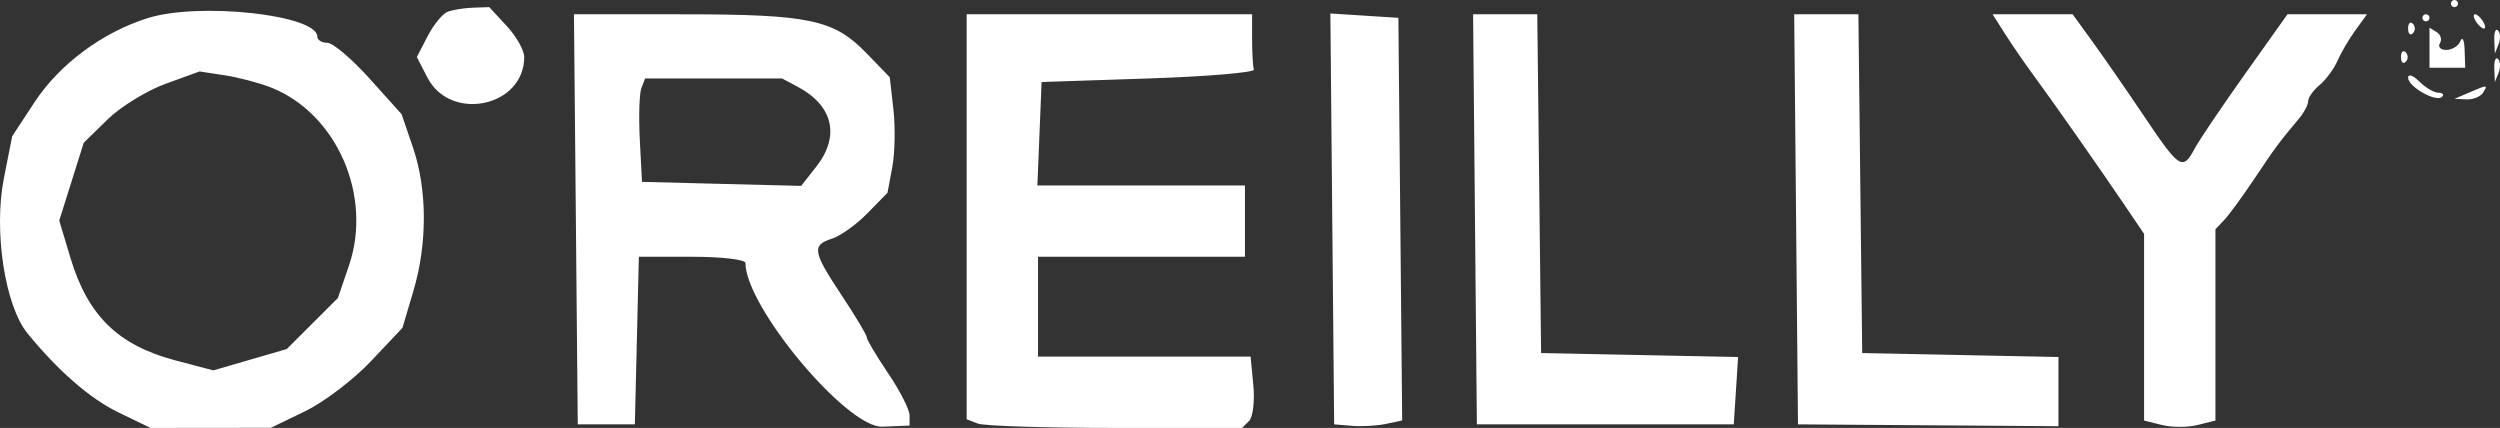 <svg width="222" height="38" viewBox="0 0 222 38" fill="none" xmlns="http://www.w3.org/2000/svg">
<rect x="0" y="0" width="222" height="38" fill="#333333" stroke="none"/>
<path fill-rule="evenodd" clip-rule="evenodd" d="M217.641 0.317C217.641 0.491 217.784 0.633 217.958 0.633C218.133 0.633 218.275 0.491 218.275 0.317C218.275 0.142 218.133 0 217.958 0C217.784 0 217.641 0.142 217.641 0.317ZM13.122 1.607C9.078 2.879 5.284 5.699 3.063 9.082L1.079 12.105L0.34 15.861C-0.576 20.517 0.439 27.15 2.444 29.605C5.156 32.926 8.001 35.403 10.48 36.603L13.368 38L18.713 37.994L24.057 37.989L27.093 36.519C28.762 35.711 31.389 33.715 32.932 32.083L35.736 29.116L36.708 25.843C37.959 21.633 37.946 16.835 36.672 13.1L35.663 10.141L32.811 6.97C31.243 5.227 29.558 3.8 29.068 3.8C28.577 3.8 28.176 3.552 28.176 3.25C28.176 1.315 17.689 0.17 13.122 1.607ZM39.727 1.057C39.284 1.236 38.493 2.21 37.968 3.224L37.015 5.067L37.958 6.89C40.017 10.869 46.552 9.483 46.552 5.067C46.552 4.472 45.853 3.231 44.998 2.309L43.444 0.633L41.989 0.683C41.188 0.711 40.17 0.879 39.727 1.057ZM51.137 19.475L51.305 37.683H53.839H56.374L56.553 30.242L56.731 22.8H61.464C64.066 22.8 66.196 23.048 66.196 23.352C66.196 27.23 75.206 38.01 78.344 37.887L80.77 37.792V36.88C80.77 36.378 79.915 34.7 78.869 33.152C77.824 31.603 76.968 30.166 76.968 29.959C76.968 29.751 75.97 28.078 74.75 26.241C72.161 22.343 72.064 21.768 73.891 21.188C74.639 20.951 76.051 19.938 77.029 18.937L78.808 17.118L79.234 14.853C79.467 13.607 79.513 11.299 79.335 9.723L79.012 6.858L76.91 4.69C74.042 1.733 71.861 1.274 60.642 1.27L50.968 1.267L51.137 19.475ZM85.839 19.249V37.231L86.842 37.616C87.393 37.827 92.897 38 99.072 38H110.299L110.919 37.381C111.26 37.039 111.429 35.614 111.296 34.214L111.053 31.667H101.614H92.176V27.233V22.8H101.364H110.552V19.633V16.467H101.336H92.12L92.307 11.875L92.493 7.283L101.998 6.967C107.226 6.793 111.431 6.436 111.344 6.175C111.258 5.914 111.186 4.702 111.186 3.483V1.267H98.513H85.839V19.249ZM118.305 19.44L118.473 37.683L120.057 37.815C120.929 37.887 122.287 37.81 123.077 37.642L124.513 37.337L124.345 19.46L124.176 1.583L121.157 1.39L118.137 1.196L118.305 19.44ZM130.978 19.475L131.146 37.683H142.552H153.958L154.151 34.693L154.343 31.703L145.596 31.527L136.849 31.35L136.68 16.308L136.51 1.267H133.66H130.81L130.978 19.475ZM159.493 19.475L159.661 37.683L171.226 37.766L182.79 37.847V34.775V31.702L174.077 31.526L165.364 31.35L165.194 16.308L165.025 1.267H162.175H159.325L159.493 19.475ZM178.048 3.008C178.657 3.967 179.784 5.605 180.553 6.65C182.32 9.052 186.299 14.723 188.615 18.142L190.394 20.767V29.055V37.343L191.978 37.74C192.849 37.958 194.275 37.958 195.146 37.74L196.731 37.343V28.85V20.357L197.523 19.52C197.959 19.06 199.17 17.401 200.216 15.833C202.035 13.106 202.373 12.65 204.176 10.499C204.612 9.979 204.968 9.292 204.968 8.971C204.968 8.651 205.426 8.009 205.985 7.546C206.543 7.081 207.254 6.121 207.562 5.409C207.871 4.698 208.589 3.475 209.158 2.692L210.192 1.267H206.661H203.129L199.371 6.552C197.304 9.459 195.284 12.451 194.882 13.202C193.825 15.177 193.538 14.995 190.454 10.406C188.919 8.121 186.849 5.13 185.856 3.759L184.049 1.267H180.495H176.941L178.048 3.008ZM215.107 1.583C215.107 1.758 215.249 1.9 215.424 1.9C215.598 1.9 215.74 1.758 215.74 1.583C215.74 1.409 215.598 1.267 215.424 1.267C215.249 1.267 215.107 1.409 215.107 1.583ZM219.859 1.9C220.075 2.248 220.393 2.533 220.568 2.533C220.742 2.533 220.708 2.248 220.493 1.9C220.277 1.552 219.959 1.267 219.784 1.267C219.61 1.267 219.644 1.552 219.859 1.9ZM213.839 2.533C213.839 2.998 214.03 3.188 214.262 2.956C214.494 2.723 214.494 2.343 214.262 2.111C214.03 1.879 213.839 2.069 213.839 2.533ZM215.74 4.238V6.017H217.325H218.909L218.859 4.433C218.831 3.562 218.665 3.207 218.489 3.642C218.313 4.077 217.749 4.433 217.235 4.433C216.72 4.433 216.463 4.168 216.664 3.844C216.865 3.519 216.738 3.075 216.384 2.856L215.74 2.459V4.238ZM221.493 3.536L221.544 4.75L221.876 3.919C222.059 3.462 222.037 2.915 221.826 2.705C221.616 2.495 221.466 2.868 221.493 3.536ZM213.206 5.067C213.206 5.531 213.396 5.721 213.628 5.489C213.86 5.257 213.86 4.877 213.628 4.644C213.396 4.412 213.206 4.602 213.206 5.067ZM221.493 6.069L221.544 7.283L221.876 6.452C222.059 5.995 222.037 5.449 221.826 5.238C221.616 5.028 221.466 5.402 221.493 6.069ZM24.057 7.767C29.895 10.068 33.102 17.376 30.992 23.568L30.005 26.461L27.738 28.727L25.47 30.993L22.206 31.942L18.942 32.89L15.574 32.002C10.502 30.665 7.802 28.034 6.268 22.935L5.261 19.587L6.348 16.133L7.435 12.679L9.544 10.615C10.704 9.479 13.019 8.054 14.687 7.447L17.721 6.345L19.938 6.682C21.158 6.867 23.012 7.356 24.057 7.767ZM213.839 6.899C213.839 7.701 216.339 9.114 216.851 8.601C217.053 8.399 216.906 8.233 216.525 8.233C216.143 8.233 215.383 7.786 214.835 7.238C214.287 6.691 213.839 6.538 213.839 6.899ZM70.832 7.703C73.997 9.389 74.618 12.088 72.47 14.818L71.142 16.507L64.074 16.329L57.008 16.15L56.815 12.421C56.709 10.37 56.771 8.304 56.954 7.829L57.285 6.967H63.366H69.447L70.832 7.703ZM219.226 8.233L217.958 8.777L219.03 8.822C219.619 8.846 220.277 8.582 220.493 8.233C220.943 7.505 220.921 7.505 219.226 8.233Z" fill="white"/>
</svg>
